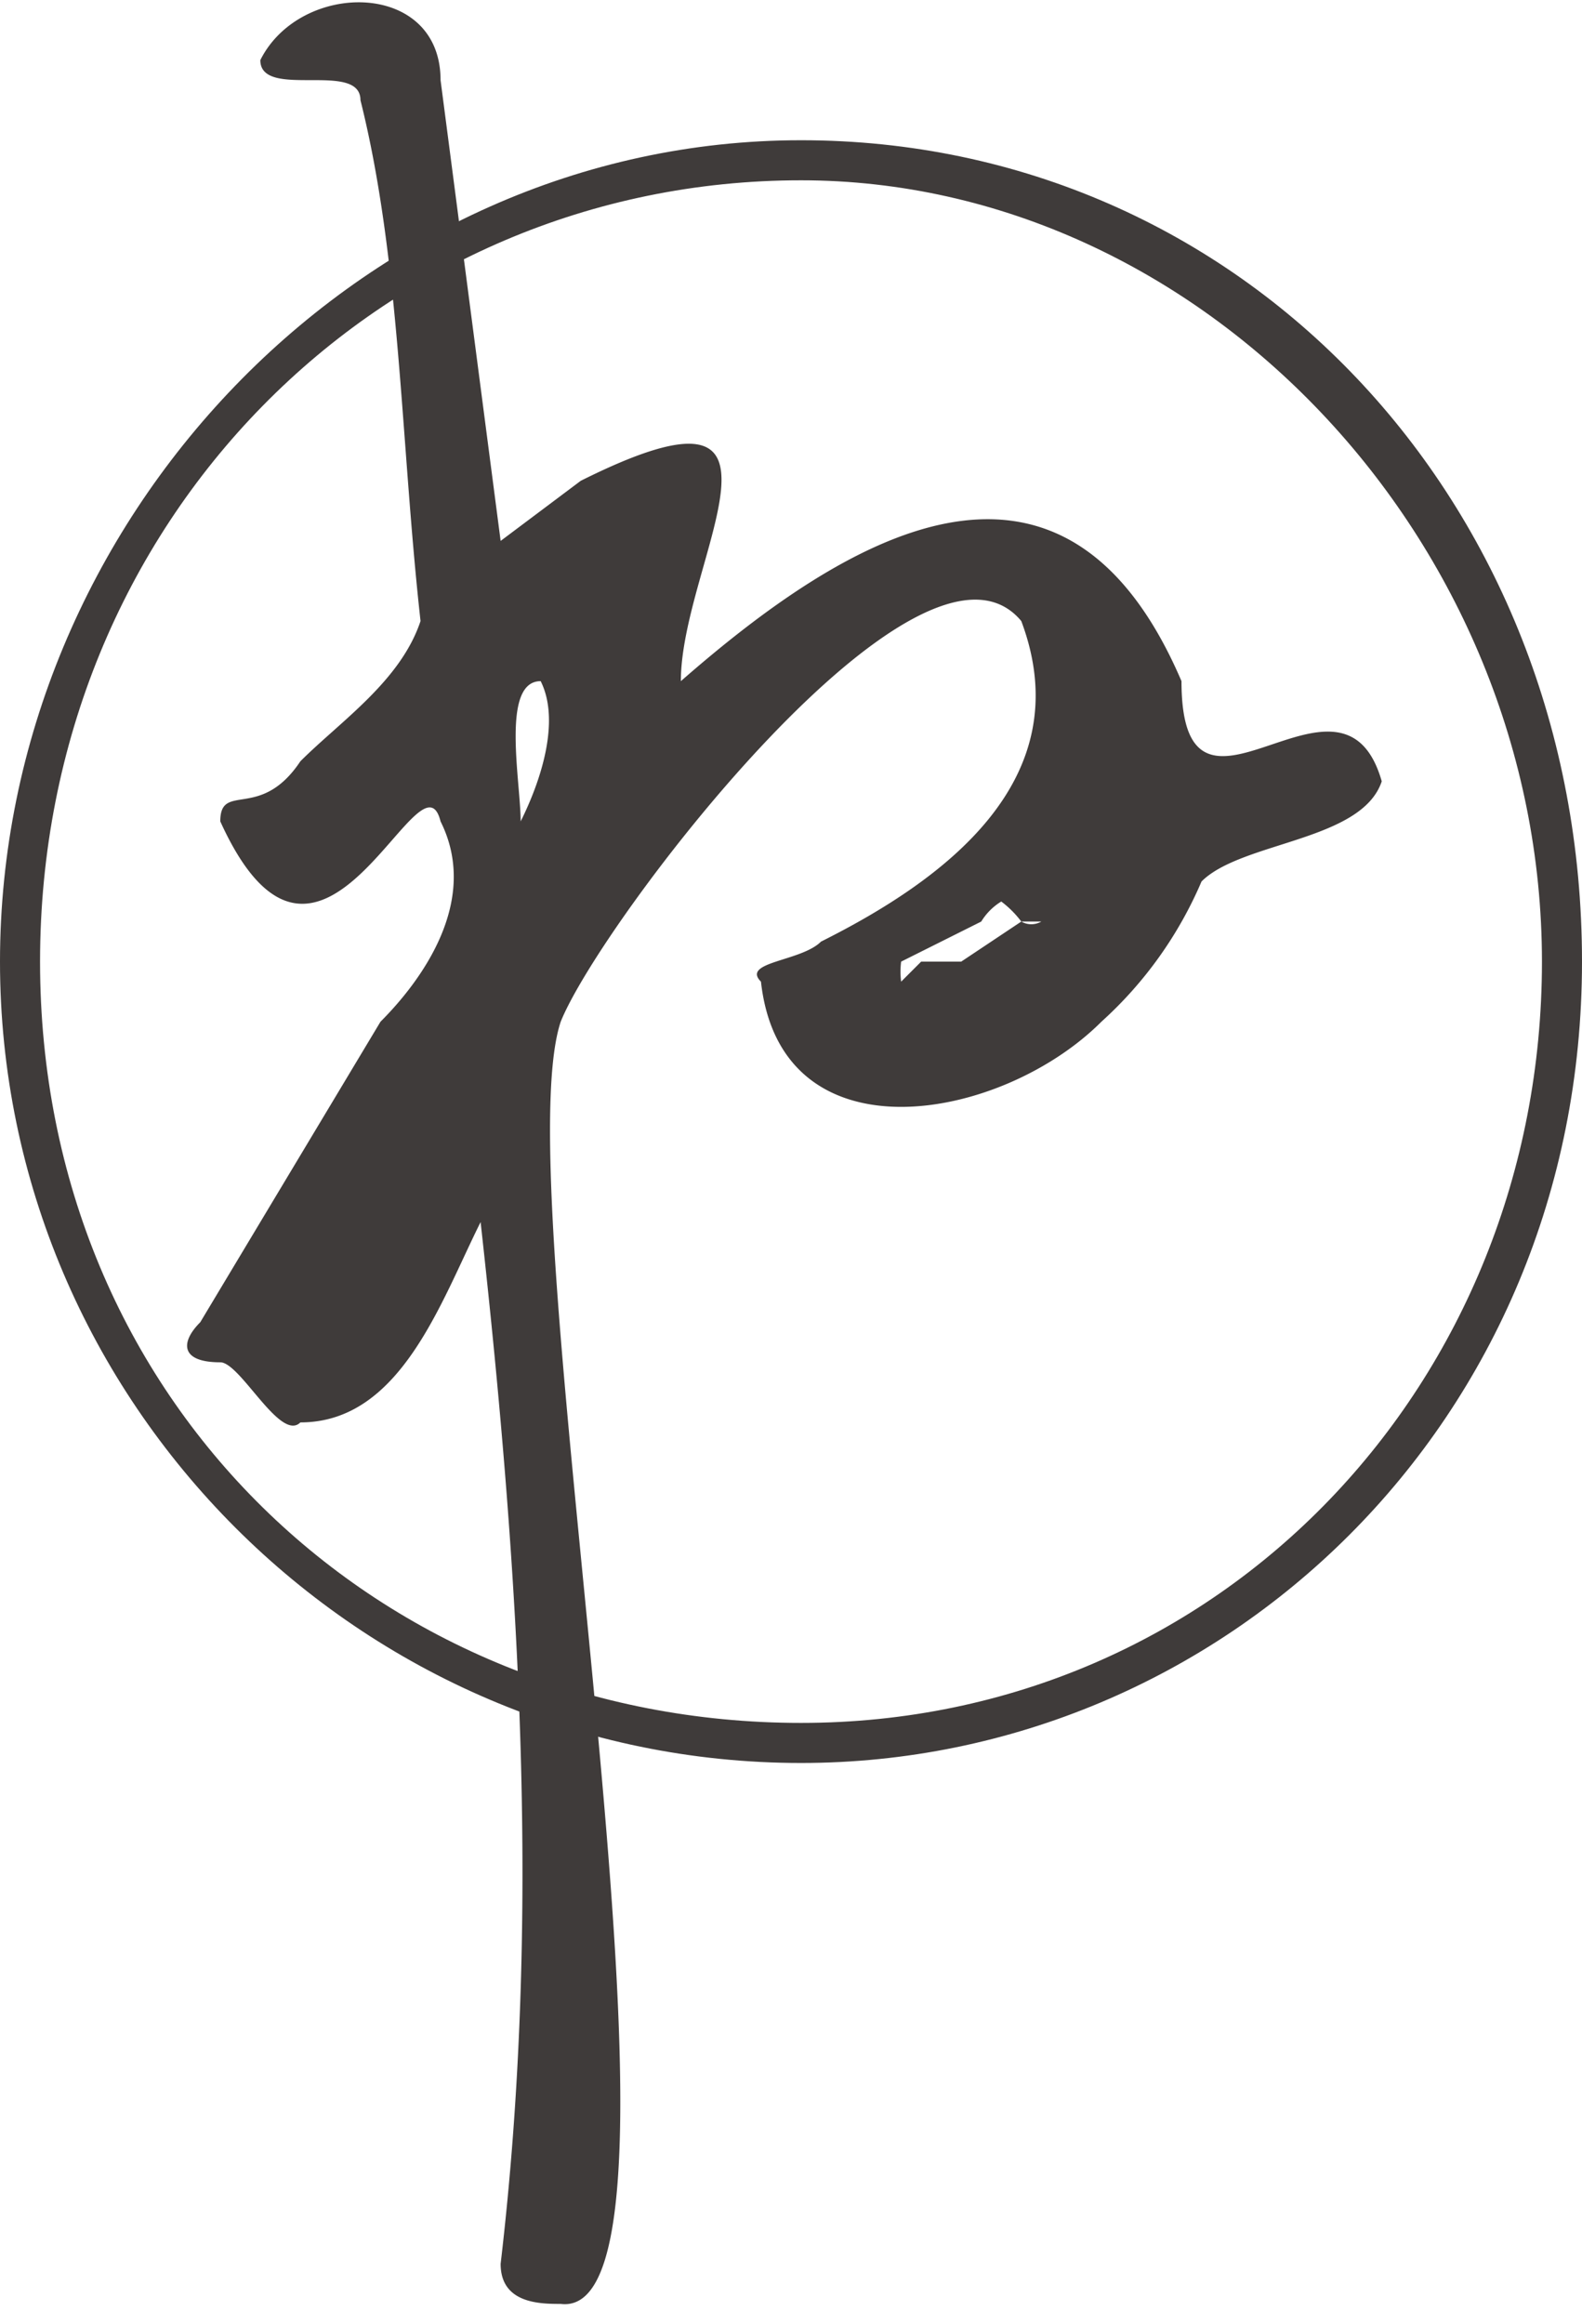 <svg xmlns="http://www.w3.org/2000/svg" viewBox="0 0 79 116">
  <defs/>
  <g fill="#3f3b3a" data-name="グループ 135">
    <path d="M59 34c-6-14-17-7-25 0 0-6 7-16-5-10l-4 3-3-23c0-5-7-5-9-1 0 2 5 0 5 2 2 8 2 17 3 26-1 3-4 5-6 7-2 3-4 1-4 3 5 11 10-4 11 0 2 4-1 8-3 10l-9 15c-1 1-1 2 1 2 1 0 3 4 4 3 5 0 7-6 9-10 2 18 3 35 1 52 0 2 2 2 3 2 8 1-3-55 0-64 2-5 18-26 23-20 3 8-4 13-10 16-1 1-4 1-3 2 1 9 12 7 17 2a20 20 0 005-7c2-2 8-2 9-5-2-7-10 4-10-5m-33 7c0-2-1-7 1-7 1 2 0 5-1 7m25 5l-3 2h-2l-1 1a4 4 0 010-1l4-2a3 3 0 011-1 5 5 0 011 1h1a1 1 0 01-1 0" data-name="パス 780"/>
    <path d="M40 88C18 88 0 70 0 48S18 7 40 7s39 18 39 41-18 40-39 40m0-79C19 9 2 26 2 48s17 38 38 38 37-17 37-38S60 9 40 9" data-name="パス 781"/>
  </g>
</svg>
